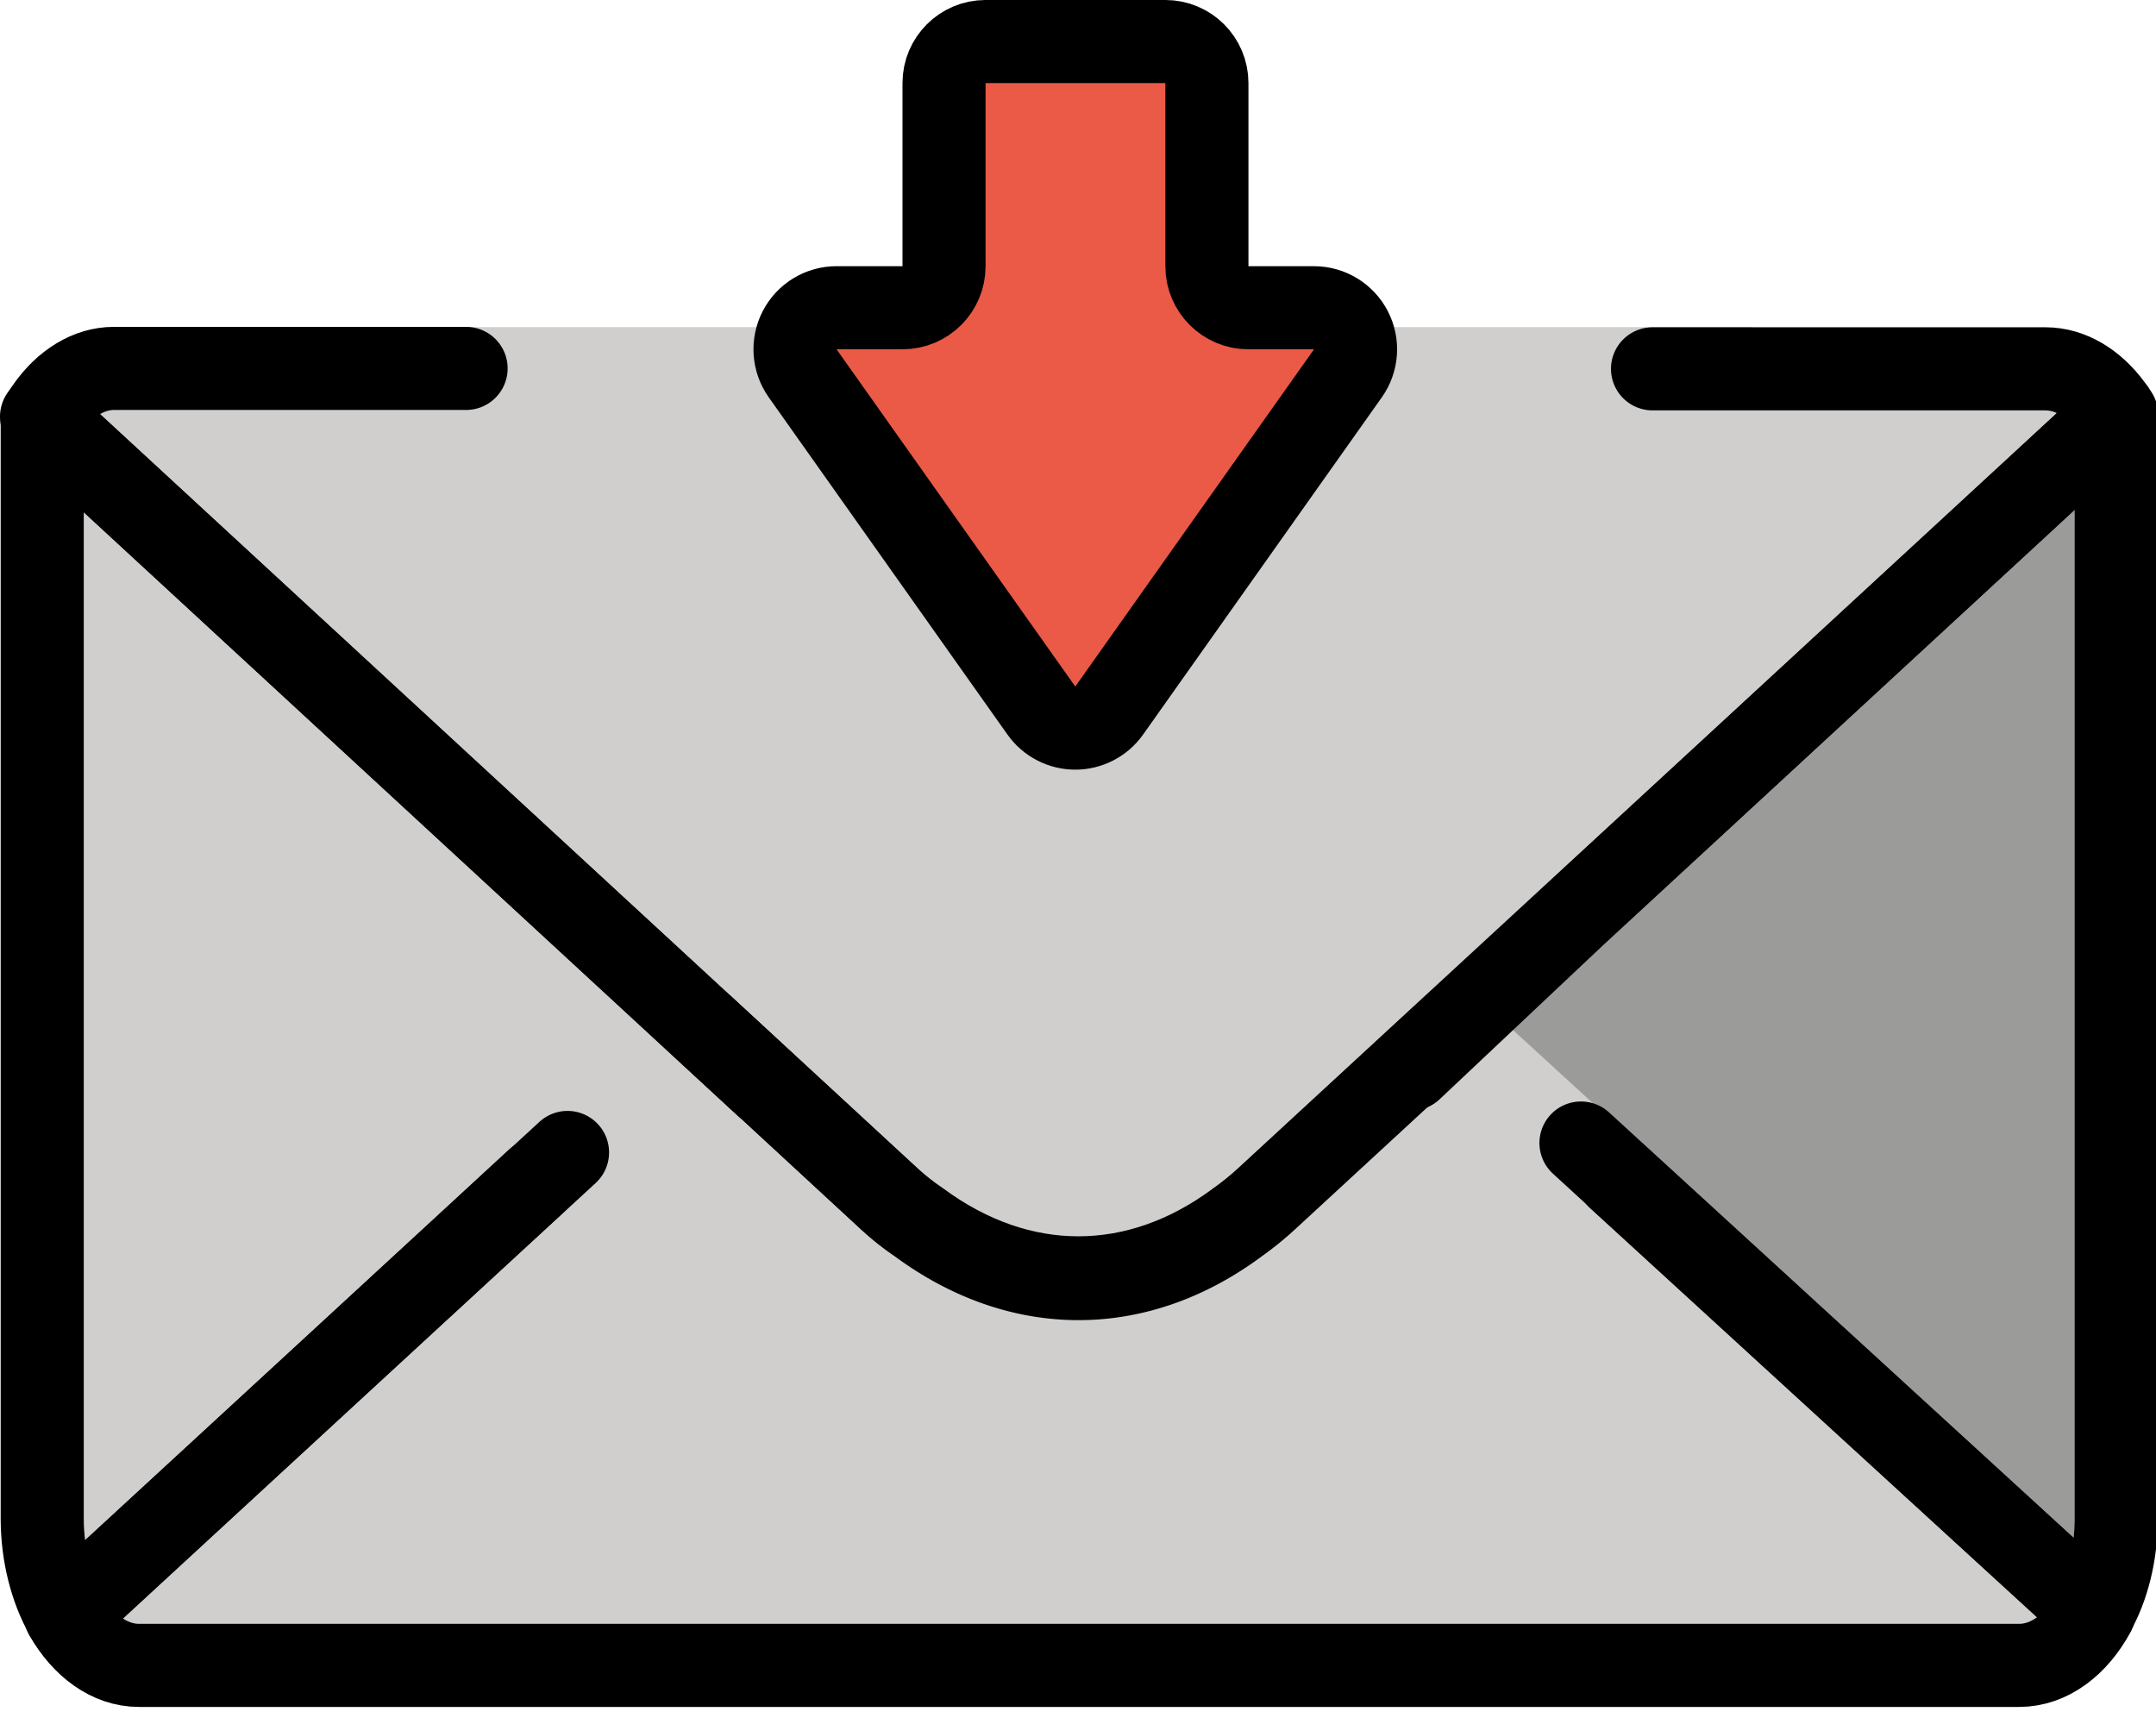<svg xmlns="http://www.w3.org/2000/svg" xmlns:xlink="http://www.w3.org/1999/xlink" viewBox="0 0 108.125 86.167" fill="#fff" fill-rule="evenodd" stroke="#000" stroke-linecap="round" stroke-linejoin="round"><style><![CDATA[.B{fill-rule:nonzero}.C{fill:#d0cfce}]]></style><use xlink:href="#A" x="2.083" y="2.083"/><symbol id="A" overflow="visible"><g stroke="none" class="B"><path d="M19.721 14.321h66.083v6.51H19.721zm16.556 37.958l-6.848 6.702-4.583-1.875L1.221 78.892c-.729-1.292-1.187-3-1.187-4.833V18.85l36.25 33.45z" class="C"/><path d="M104.071 18.725v55.333c0 1.792-.417 3.438-1.146 4.729L79.091 56.967l-3.173.41-7.235-5.848 8.281-7.804 27.104-25z" fill="#9b9b9a"/><use xlink:href="#C" class="C"/></g><path d="M33.196 49.434l9.313 8.604c.469.434.97.831 1.5 1.188 5.063 3.75 10.958 3.75 16-.021.503-.358.983-.748 1.438-1.167l9.375-8.646 32.083 29.375c-.875 1.604-2.229 2.646-3.75 2.646H4.863c-1.458 0-2.792-.979-3.687-2.542l31.979-29.458" stroke="#d0cfce" stroke-width="3.75" stroke-miterlimit="10" class="B C"/><g stroke="none"><use xlink:href="#D" class="B C"/><use xlink:href="#E" class="B C"/><use xlink:href="#F" fill="#ea5a47" class="B"/></g><g fill="none" stroke-width="4.167"><path d="M24.846 57.106L1.221 78.892c-.729-1.292-1.187-3-1.187-4.833V18.85l36.25 33.45m32.4-.771l8.281-7.804 27.083-25v55.333c0 1.792-.417 3.438-1.146 4.729L79.068 56.967"/><use xlink:href="#C"/><use xlink:href="#D"/><use xlink:href="#E"/><use xlink:href="#F" stroke-linejoin="miter"/></g></symbol><defs ><path id="C" d="M33.196 49.434l9.313 8.604c.469.434.97.831 1.5 1.188 5.063 3.75 10.958 3.75 16-.021a14.69 14.69 0 0 0 1.438-1.167l9.375-8.646"/><path id="D" d="M77.204 55.237l25.721 23.55c-.875 1.604-2.229 2.646-3.75 2.646H4.884c-1.458 0-2.792-.979-3.687-2.542L26.379 55.71"/><path id="E" d="M80.792 16.413H100.5c1.25 0 2.417.729 3.271 1.875.109.13.207.27.292.417L61.438 58.017c-.454.419-.934.808-1.437 1.167-5.042 3.75-10.937 3.75-16 .021-.53-.357-1.031-.754-1.5-1.187L0 18.809l.292-.417c.875-1.25 2.083-2 3.333-2h17.667"/><path id="F" d="M39.867 13.35h3.313c1.149-.001 2.08-.932 2.081-2.081V2.081C45.262.932 46.193.001 47.342 0h9.021c1.149.001 2.08.932 2.081 2.081v9.188c.001 1.149.932 2.08 2.081 2.081h3.292c.778.001 1.491.435 1.849 1.126s.3 1.524-.149 2.16L53.542 33.552c-.391.55-1.024.878-1.699.878s-1.308-.327-1.699-.878L38.169 16.635c-.449-.636-.506-1.468-.149-2.16s1.071-1.125 1.849-1.126z"/></defs></svg>